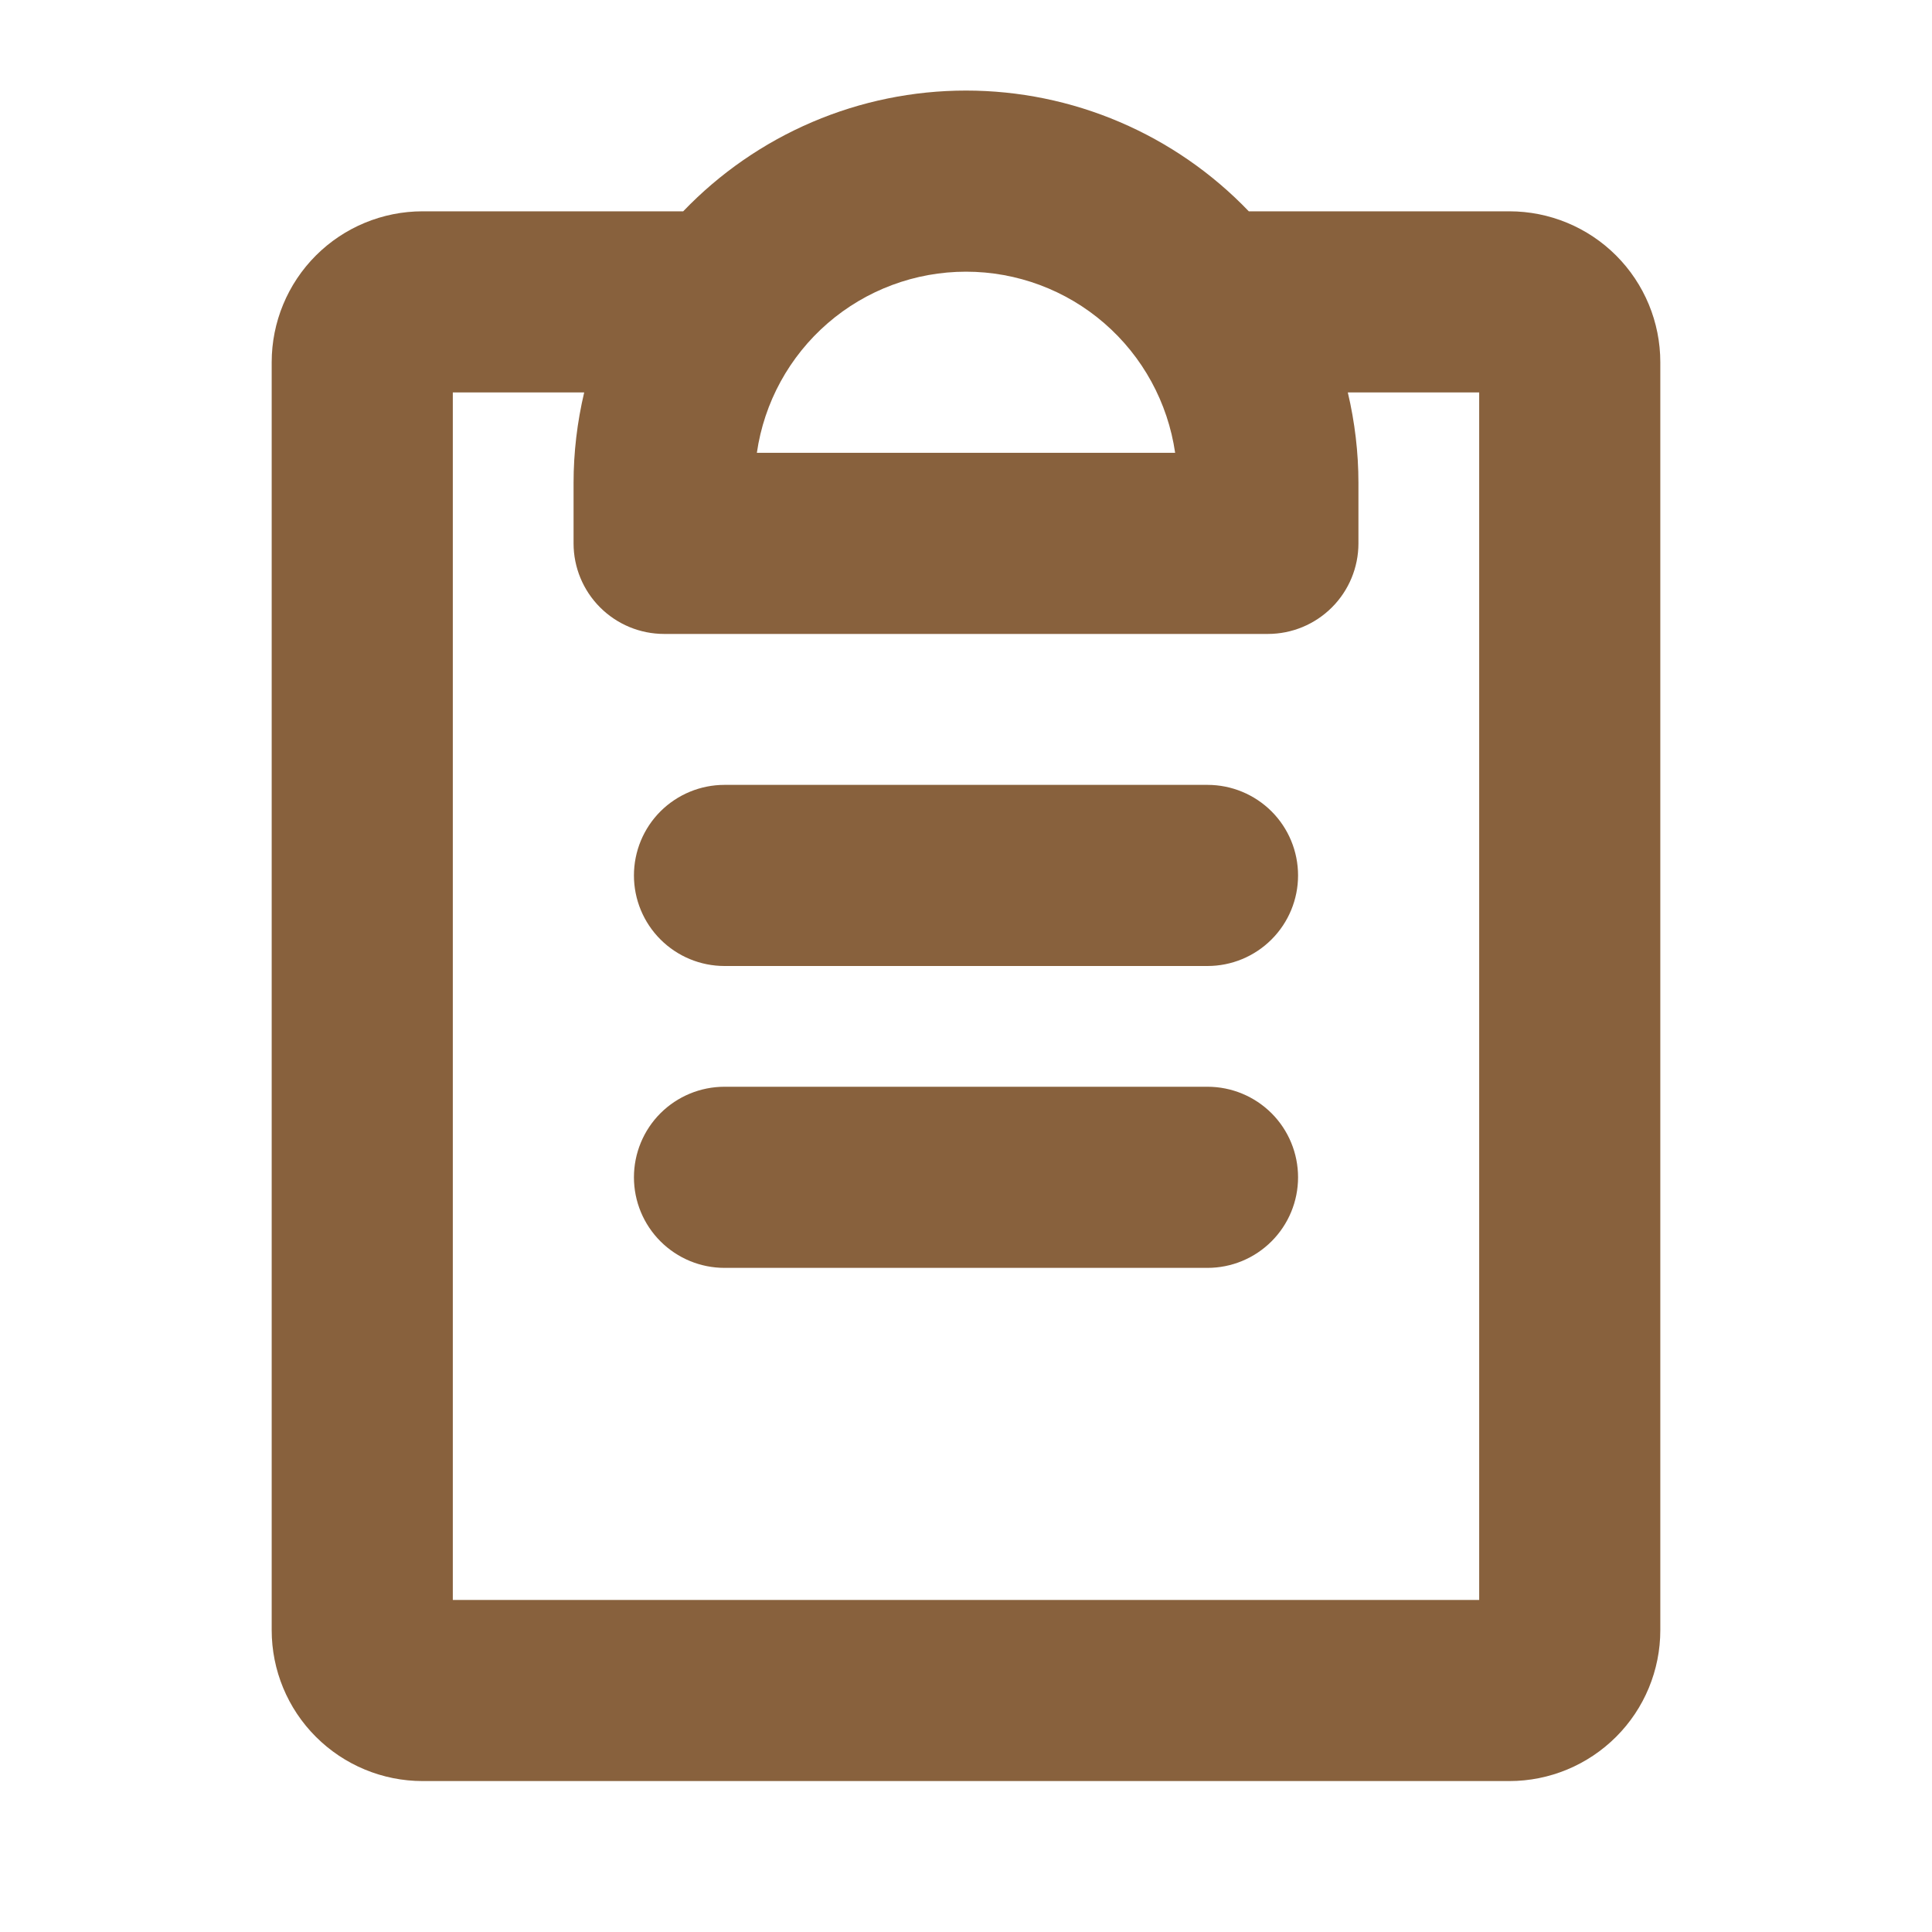 <svg width="32" height="32" viewBox="0 0 32 32" fill="none" xmlns="http://www.w3.org/2000/svg">
<path d="M21.5 19.5C21.5 19.898 21.342 20.279 21.061 20.56C20.779 20.842 20.398 21 20 21H12C11.602 21 11.221 20.842 10.939 20.56C10.658 20.279 10.5 19.898 10.5 19.5C10.5 19.102 10.658 18.72 10.939 18.439C11.221 18.158 11.602 18 12 18H20C20.398 18 20.779 18.158 21.061 18.439C21.342 18.72 21.5 19.102 21.5 19.5ZM20 13H12C11.602 13 11.221 13.158 10.939 13.439C10.658 13.72 10.5 14.102 10.5 14.5C10.5 14.898 10.658 15.279 10.939 15.56C11.221 15.842 11.602 16 12 16H20C20.398 16 20.779 15.842 21.061 15.56C21.342 15.279 21.5 14.898 21.5 14.5C21.5 14.102 21.342 13.72 21.061 13.439C20.779 13.158 20.398 13 20 13ZM27.5 6V27C27.5 27.663 27.237 28.299 26.768 28.767C26.299 29.236 25.663 29.5 25 29.5H7C6.337 29.5 5.701 29.236 5.232 28.767C4.763 28.299 4.5 27.663 4.5 27V6C4.5 5.337 4.763 4.701 5.232 4.232C5.701 3.763 6.337 3.5 7 3.5H11.316C11.922 2.868 12.649 2.365 13.454 2.021C14.259 1.677 15.125 1.5 16 1.5C16.875 1.5 17.741 1.677 18.546 2.021C19.351 2.365 20.078 2.868 20.684 3.5H25C25.663 3.5 26.299 3.763 26.768 4.232C27.237 4.701 27.5 5.337 27.5 6ZM16 4.5C15.158 4.5 14.345 4.803 13.709 5.354C13.073 5.905 12.656 6.667 12.536 7.5H19.464C19.343 6.667 18.927 5.905 18.291 5.354C17.655 4.803 16.842 4.5 16 4.5ZM24.5 6.5H22.324C22.44 6.991 22.5 7.495 22.5 8V9C22.5 9.398 22.342 9.779 22.061 10.06C21.779 10.342 21.398 10.5 21 10.5H11C10.602 10.5 10.221 10.342 9.939 10.06C9.658 9.779 9.5 9.398 9.5 9V8C9.5 7.495 9.56 6.991 9.676 6.5H7.5V26.5H24.5V6.5Z" fill="#88613D"/>
</svg>
